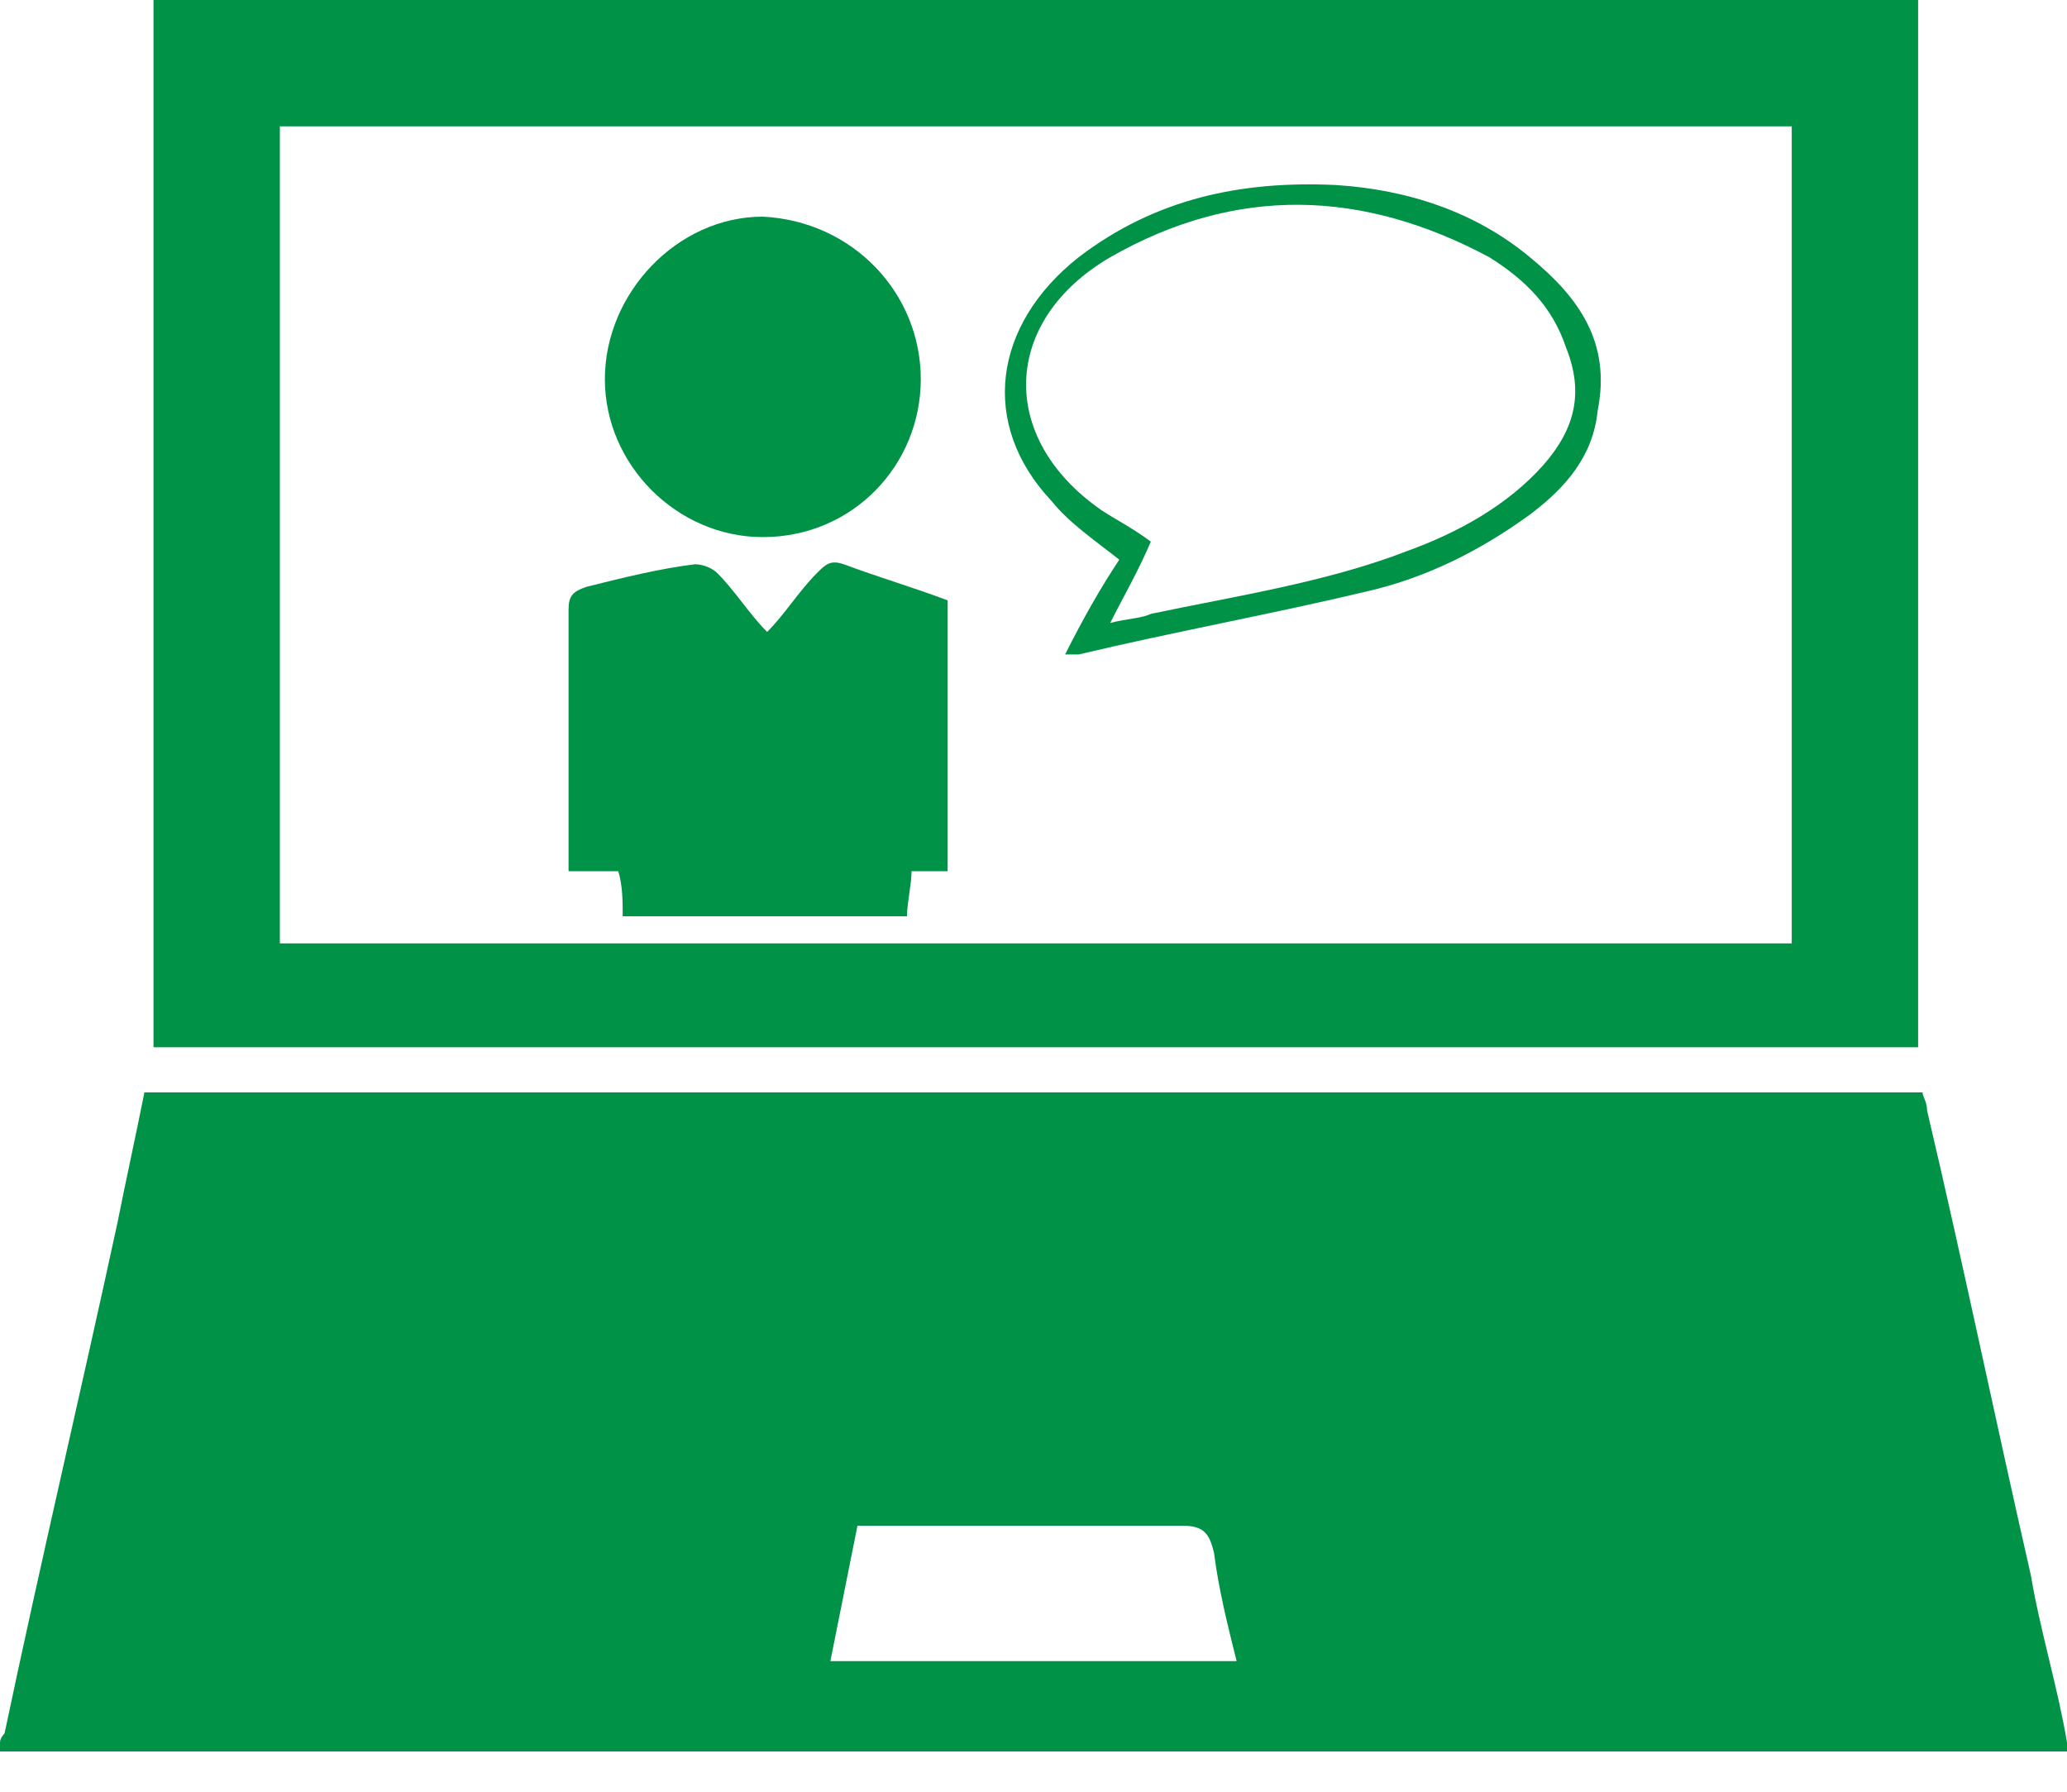 <svg width="30" height="26" viewBox="0 0 30 26" fill="none" xmlns="http://www.w3.org/2000/svg">
<g clip-path="url(#clip0)">
<path fill-rule="evenodd" clip-rule="evenodd" d="M30 25.285C30 25.35 30 25.35 30 25.416C19.978 25.416 9.956 25.416 0 25.416C0 25.35 0 25.35 0 25.285C0 25.219 0.066 25.154 0.066 25.154C0.59 22.664 1.179 20.175 1.703 17.752C1.834 17.097 1.965 16.507 2.096 15.852C10.742 15.852 19.323 15.852 27.904 15.852C27.904 15.918 27.969 15.983 27.969 16.114C28.494 18.341 28.952 20.568 29.476 22.861C29.607 23.647 29.869 24.498 30 25.285ZM17.948 24.105C17.817 23.581 17.686 23.057 17.62 22.533C17.555 22.271 17.489 22.14 17.162 22.14C15.72 22.14 14.28 22.14 12.773 22.14C12.642 22.14 12.576 22.14 12.445 22.14C12.314 22.795 12.183 23.45 12.052 24.105C14.018 24.105 15.982 24.105 17.948 24.105Z" fill="#009246"/>
<path fill-rule="evenodd" clip-rule="evenodd" d="M27.839 15.197C19.258 15.197 10.743 15.197 2.228 15.197C2.228 10.153 2.228 5.109 2.228 0C10.743 0 19.324 0 27.839 0C27.839 5.044 27.839 10.087 27.839 15.197ZM4.062 1.834C4.062 5.83 4.062 9.76 4.062 13.69C11.398 13.69 18.734 13.69 26.005 13.69C26.005 9.694 26.005 5.764 26.005 1.834C18.669 1.834 11.398 1.834 4.062 1.834Z" fill="#009246"/>
<path fill-rule="evenodd" clip-rule="evenodd" d="M11.134 9.17C11.396 8.908 11.592 8.581 11.854 8.319C11.985 8.188 12.051 8.122 12.247 8.188C12.771 8.384 13.23 8.515 13.754 8.712C13.754 10.022 13.754 11.332 13.754 12.642C13.557 12.642 13.426 12.642 13.23 12.642C13.23 12.838 13.164 13.1 13.164 13.297C11.789 13.297 10.413 13.297 9.038 13.297C9.038 13.1 9.038 12.838 8.972 12.642C8.71 12.642 8.514 12.642 8.252 12.642C8.252 12.511 8.252 12.445 8.252 12.38C8.252 11.201 8.252 10.022 8.252 8.843C8.252 8.646 8.317 8.581 8.514 8.515C9.038 8.384 9.562 8.253 10.086 8.188C10.217 8.188 10.348 8.253 10.413 8.319C10.675 8.581 10.872 8.908 11.134 9.17Z" fill="#009246"/>
<path fill-rule="evenodd" clip-rule="evenodd" d="M13.364 5.502C13.364 6.746 12.381 7.794 11.071 7.794C9.827 7.794 8.779 6.746 8.779 5.502C8.779 4.257 9.827 3.144 11.071 3.144C12.381 3.209 13.364 4.257 13.364 5.502Z" fill="#009246"/>
<path fill-rule="evenodd" clip-rule="evenodd" d="M15.459 9.497C15.721 8.973 15.983 8.515 16.245 8.122C15.917 7.86 15.524 7.598 15.262 7.27C14.214 6.157 14.411 4.716 15.655 3.733C16.769 2.882 18.013 2.62 19.389 2.685C20.437 2.751 21.419 3.078 22.205 3.733C22.926 4.323 23.384 4.978 23.188 5.96C23.122 6.615 22.729 7.074 22.205 7.467C21.485 7.991 20.699 8.384 19.847 8.58C18.472 8.908 17.031 9.17 15.655 9.497C15.59 9.497 15.524 9.497 15.459 9.497ZM16.114 9.039C16.376 8.973 16.572 8.973 16.703 8.908C17.948 8.646 19.258 8.449 20.437 7.991C21.157 7.729 21.878 7.336 22.402 6.746C22.86 6.222 22.991 5.698 22.729 5.043C22.533 4.454 22.14 4.061 21.616 3.733C19.782 2.751 17.948 2.685 16.114 3.733C14.542 4.65 14.476 6.353 15.983 7.401C16.179 7.532 16.441 7.663 16.703 7.86C16.507 8.318 16.31 8.646 16.114 9.039Z" fill="#009246"/>
</g>
<defs>
<clipPath id="clip0">
<rect width="30" height="25.415" fill="white"/>
</clipPath>
</defs>
</svg>
